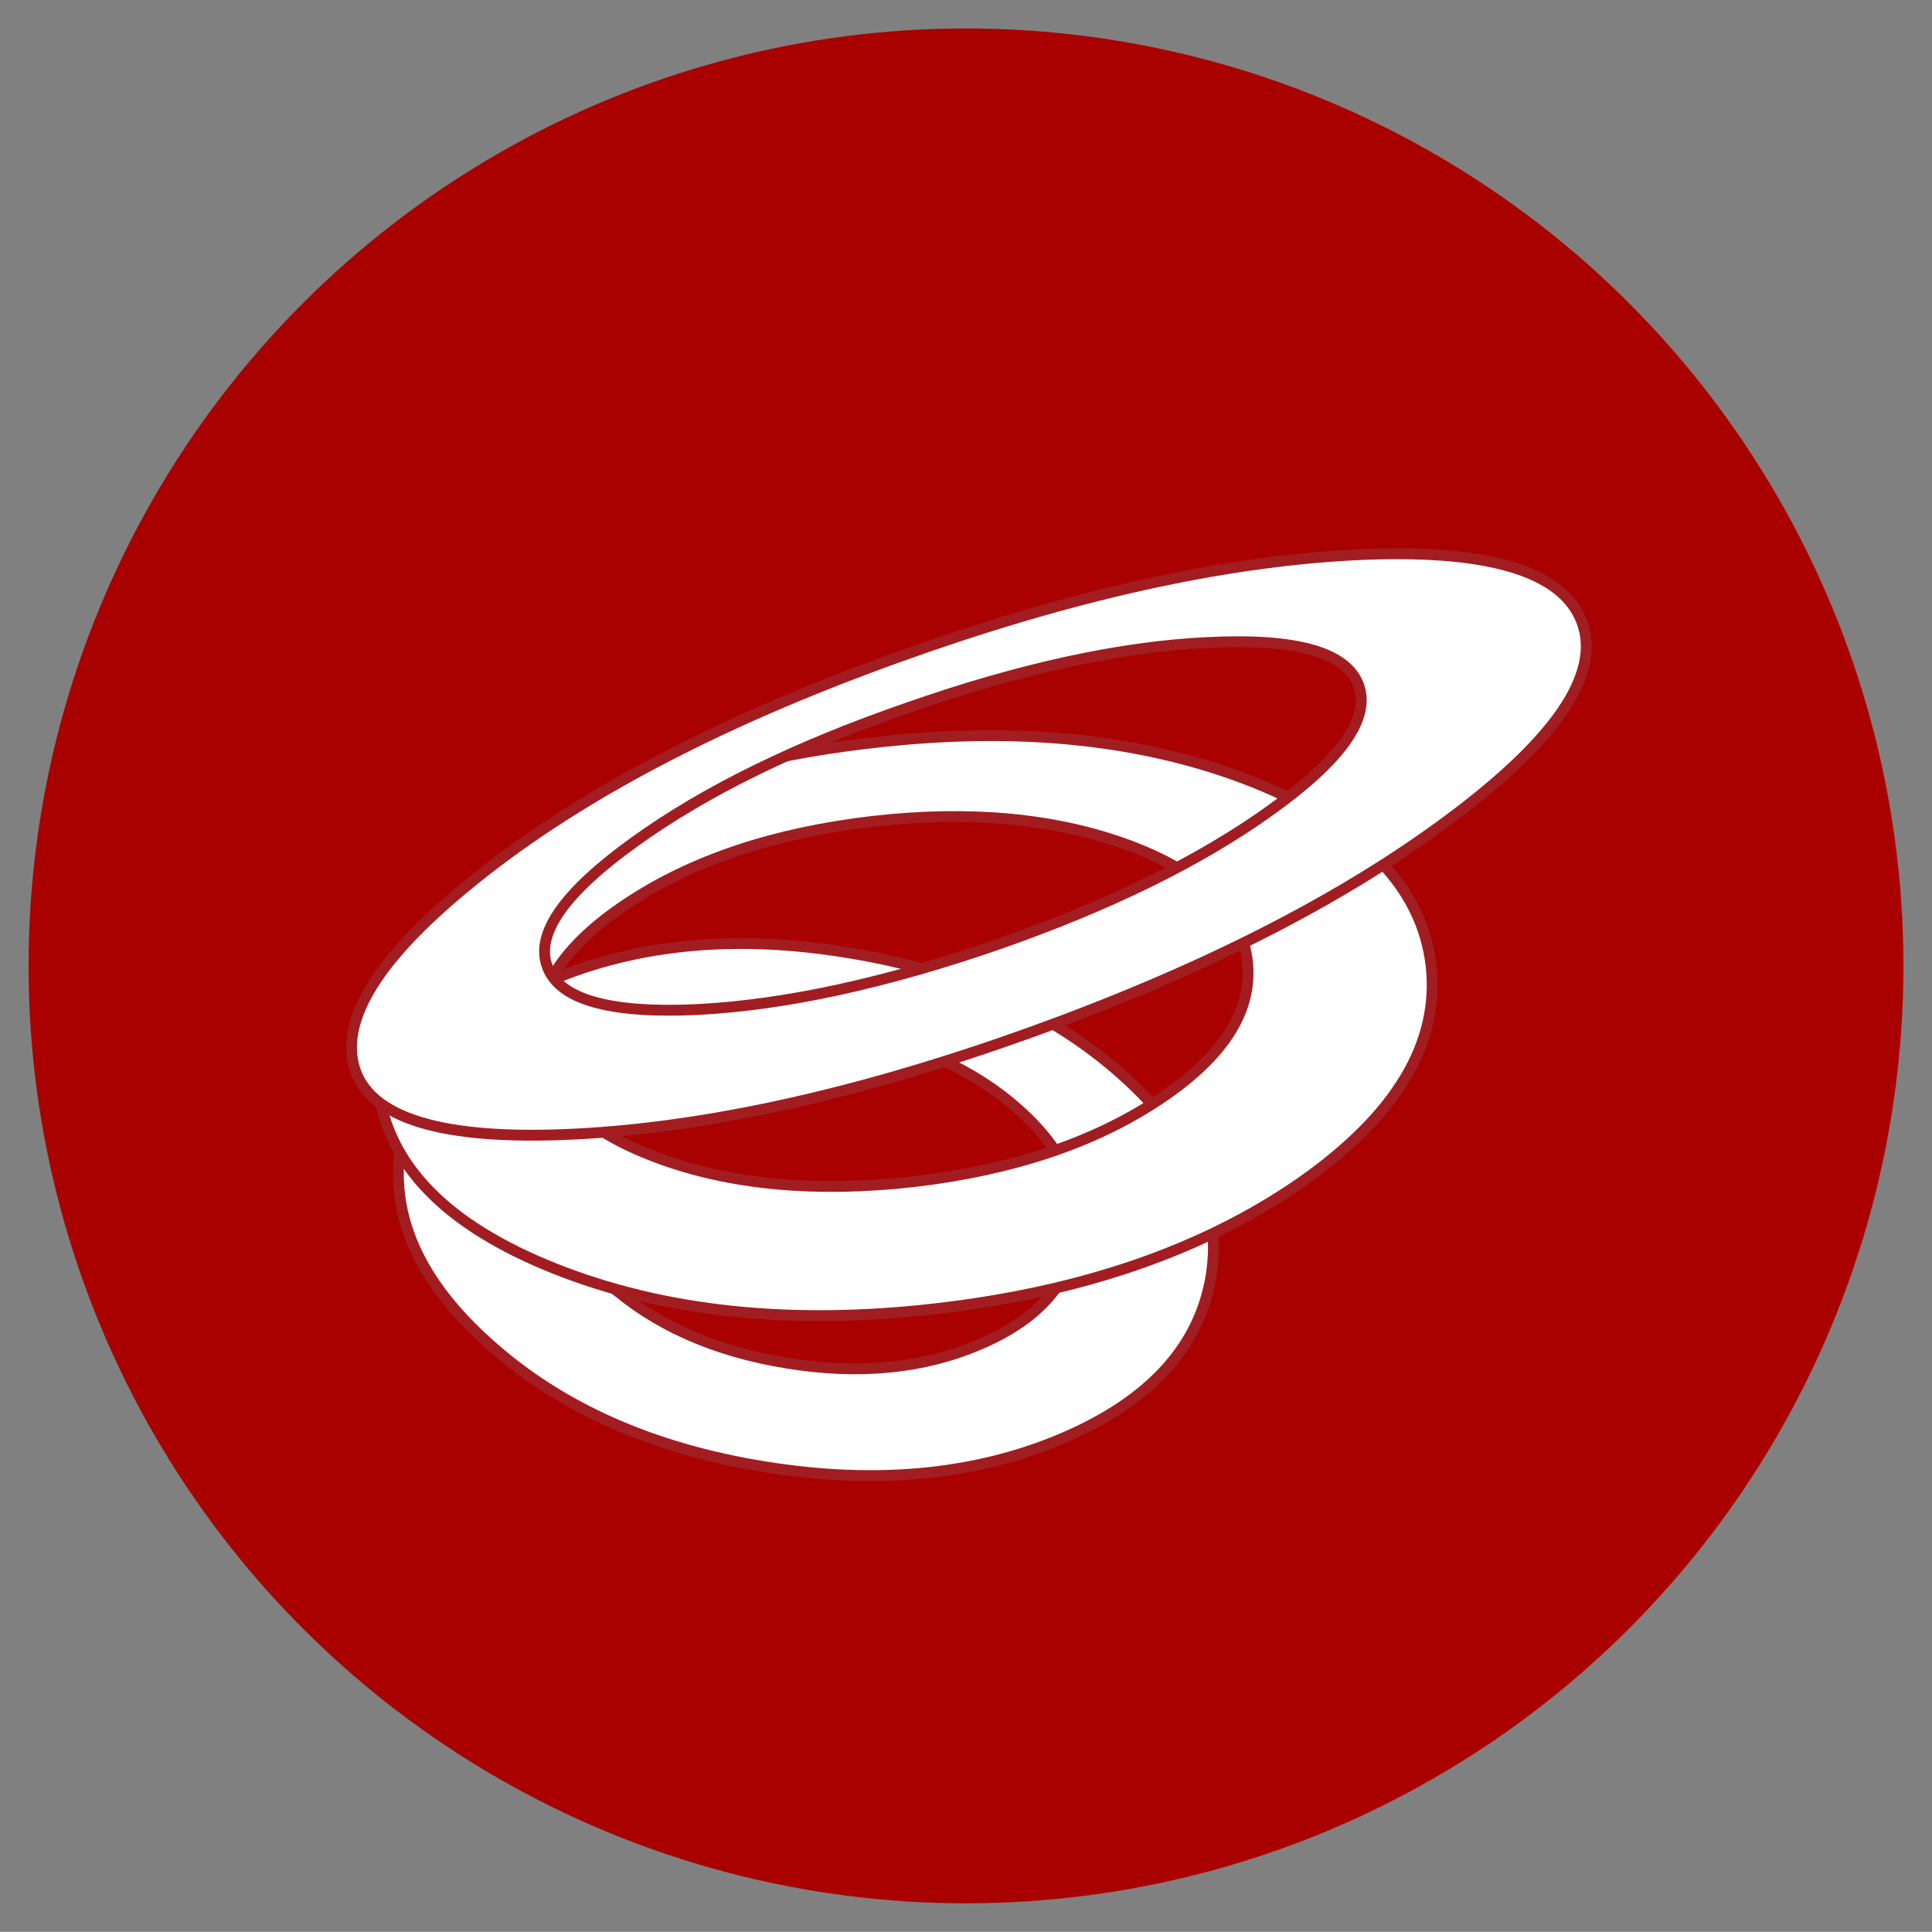 <?xml version="1.0" encoding="utf-8"?>
<!-- Generator: Adobe Illustrator 14.0.0, SVG Export Plug-In . SVG Version: 6.00 Build 43363)  -->
<!DOCTYPE svg PUBLIC "-//W3C//DTD SVG 1.1//EN" "http://www.w3.org/Graphics/SVG/1.1/DTD/svg11.dtd">
<svg version="1.1" id="Layer_1" xmlns="http://www.w3.org/2000/svg" xmlns:xlink="http://www.w3.org/1999/xlink" x="0px" y="0px"
	 width="89.008px" height="89px" viewBox="0 0 89.008 89" enable-background="new 0 0 89.008 89" xml:space="preserve">
<rect x="0" y="0" width="89.008" height="89" fill="#808080" stroke="none"/>
<g>
	<circle fill="#A90100" cx="44.504" cy="44.499" r="43.188"/>
	<g>
		<path fill="#FFFFFF" d="M22.555,61.934c3.266,2.924,7.473,4.797,12.635,5.635c5.166,0.838,9.758,0.401,13.768-1.306
			c4.017-1.719,6.293-4.209,6.836-7.475c0.524-3.271-0.845-6.369-4.101-9.273c-3.264-2.918-7.472-4.793-12.621-5.623
			c-5.162-0.854-9.75-0.416-13.766,1.297c-4.016,1.725-6.293,4.229-6.838,7.502C17.926,55.954,19.289,59.03,22.555,61.934
			L22.555,61.934z M28.063,59.159c-2.104-1.888-2.973-3.886-2.629-6.002c0.342-2.119,1.805-3.732,4.402-4.845
			c2.602-1.116,5.58-1.391,8.92-0.832c3.33,0.545,6.049,1.75,8.166,3.634c2.117,1.885,2.996,3.885,2.652,6.002
			c-0.359,2.1-1.838,3.707-4.426,4.815c-2.603,1.117-5.573,1.41-8.902,0.865C32.904,62.255,30.178,61.04,28.063,59.159
			L28.063,59.159z"/>
		<path fill="none" stroke="#A11D21" stroke-width="0.5" d="M22.555,61.934c3.266,2.924,7.473,4.797,12.635,5.635
			c5.166,0.838,9.758,0.401,13.768-1.306c4.017-1.719,6.293-4.209,6.836-7.475c0.524-3.271-0.845-6.369-4.101-9.273
			c-3.264-2.918-7.472-4.793-12.621-5.623c-5.162-0.854-9.75-0.416-13.766,1.297c-4.016,1.725-6.293,4.229-6.838,7.502
			C17.926,55.954,19.289,59.03,22.555,61.934L22.555,61.934z M28.063,59.159c-2.104-1.888-2.973-3.886-2.629-6.002
			c0.342-2.119,1.805-3.732,4.402-4.845c2.602-1.116,5.58-1.391,8.92-0.832c3.33,0.545,6.049,1.75,8.166,3.634
			c2.117,1.885,2.996,3.885,2.652,6.002c-0.359,2.1-1.838,3.707-4.426,4.815c-2.603,1.117-5.573,1.41-8.902,0.865
			C32.904,62.255,30.178,61.04,28.063,59.159L28.063,59.159z"/>
	</g>
	<g>
		<path fill="#FFFFFF" d="M65.93,44.479c-0.43-3.609-3.148-6.418-8.162-8.436c-5.027-2.002-10.902-2.605-17.604-1.82
			c-6.688,0.756-12.252,2.672-16.695,5.754c-4.461,3.104-6.479,6.451-6.049,10.059c0.393,3.604,3.111,6.41,8.141,8.41
			s10.895,2.618,17.6,1.842c6.688-0.771,12.26-2.695,16.721-5.775C64.32,51.417,66.336,48.071,65.93,44.479L65.93,44.479z
			 M52.012,38.948c3.371,1.262,5.197,3.037,5.455,5.336c0.26,2.278-1.104,4.412-4.102,6.395c-3.002,1.986-6.754,3.23-11.262,3.759
			c-4.527,0.51-8.471,0.143-11.824-1.104c-3.381-1.264-5.207-3.031-5.467-5.313c-0.26-2.293,1.105-4.435,4.111-6.418
			c3-1.984,6.75-3.232,11.264-3.76C44.695,37.329,48.639,37.7,52.012,38.948L52.012,38.948z"/>
		<path fill="none" stroke="#A11D21" stroke-width="0.5" d="M65.93,44.479c-0.43-3.609-3.148-6.418-8.162-8.436
			c-5.027-2.002-10.902-2.605-17.604-1.82c-6.688,0.756-12.252,2.672-16.695,5.754c-4.461,3.104-6.479,6.451-6.049,10.059
			c0.393,3.604,3.111,6.41,8.141,8.41s10.895,2.618,17.6,1.842c6.688-0.771,12.26-2.695,16.721-5.775
			C64.32,51.417,66.336,48.071,65.93,44.479L65.93,44.479z M52.012,38.948c3.371,1.262,5.197,3.037,5.455,5.336
			c0.26,2.278-1.104,4.412-4.102,6.395c-3.002,1.986-6.754,3.23-11.262,3.759c-4.527,0.51-8.471,0.143-11.824-1.104
			c-3.381-1.264-5.207-3.031-5.467-5.313c-0.26-2.293,1.105-4.435,4.111-6.418c3-1.984,6.75-3.232,11.264-3.76
			C44.695,37.329,48.639,37.7,52.012,38.948L52.012,38.948z"/>
	</g>
	<g>
		<path fill="#FFFFFF" d="M72.891,28.688c-0.861-2.396-4.377-3.432-10.543-3.123c-6.168,0.328-13.166,1.898-21.007,4.721
			c-7.832,2.818-14.123,6.066-18.879,9.756c-4.752,3.691-6.801,6.721-6.15,9.098c0.664,2.378,4.061,3.419,10.211,3.105
			c6.168-0.313,13.172-1.885,21.021-4.705c7.848-2.836,14.252-6.092,19.205-9.781C71.693,34.083,73.744,31.065,72.891,28.688
			L72.891,28.688z M58.555,37.313c-3.256,2.342-7.465,4.41-12.611,6.203c-5.162,1.783-9.772,2.785-13.815,2.994
			c-4.049,0.191-6.352-0.463-6.91-1.967c-0.58-1.506,0.77-3.432,4.035-5.773c3.242-2.334,7.447-4.395,12.609-6.174
			c5.146-1.801,9.748-2.807,13.798-2.996c4.059-0.201,6.369,0.449,6.93,1.965C63.15,33.073,61.801,34.989,58.555,37.313
			L58.555,37.313z"/>
		<path fill="none" stroke="#A11D21" stroke-width="0.5" d="M72.891,28.688c-0.861-2.396-4.377-3.432-10.543-3.123
			c-6.168,0.328-13.166,1.898-21.007,4.721c-7.832,2.818-14.123,6.066-18.879,9.756c-4.752,3.691-6.801,6.721-6.15,9.098
			c0.664,2.378,4.061,3.419,10.211,3.105c6.168-0.313,13.172-1.885,21.021-4.705c7.848-2.836,14.252-6.092,19.205-9.781
			C71.693,34.083,73.744,31.065,72.891,28.688L72.891,28.688z M58.555,37.313c-3.256,2.342-7.465,4.41-12.611,6.203
			c-5.162,1.783-9.772,2.785-13.815,2.994c-4.049,0.191-6.352-0.463-6.91-1.967c-0.58-1.506,0.77-3.432,4.035-5.773
			c3.242-2.334,7.447-4.395,12.609-6.174c5.146-1.801,9.748-2.807,13.798-2.996c4.059-0.201,6.369,0.449,6.93,1.965
			C63.15,33.073,61.801,34.989,58.555,37.313L58.555,37.313z"/>
	</g>
</g>
</svg>
